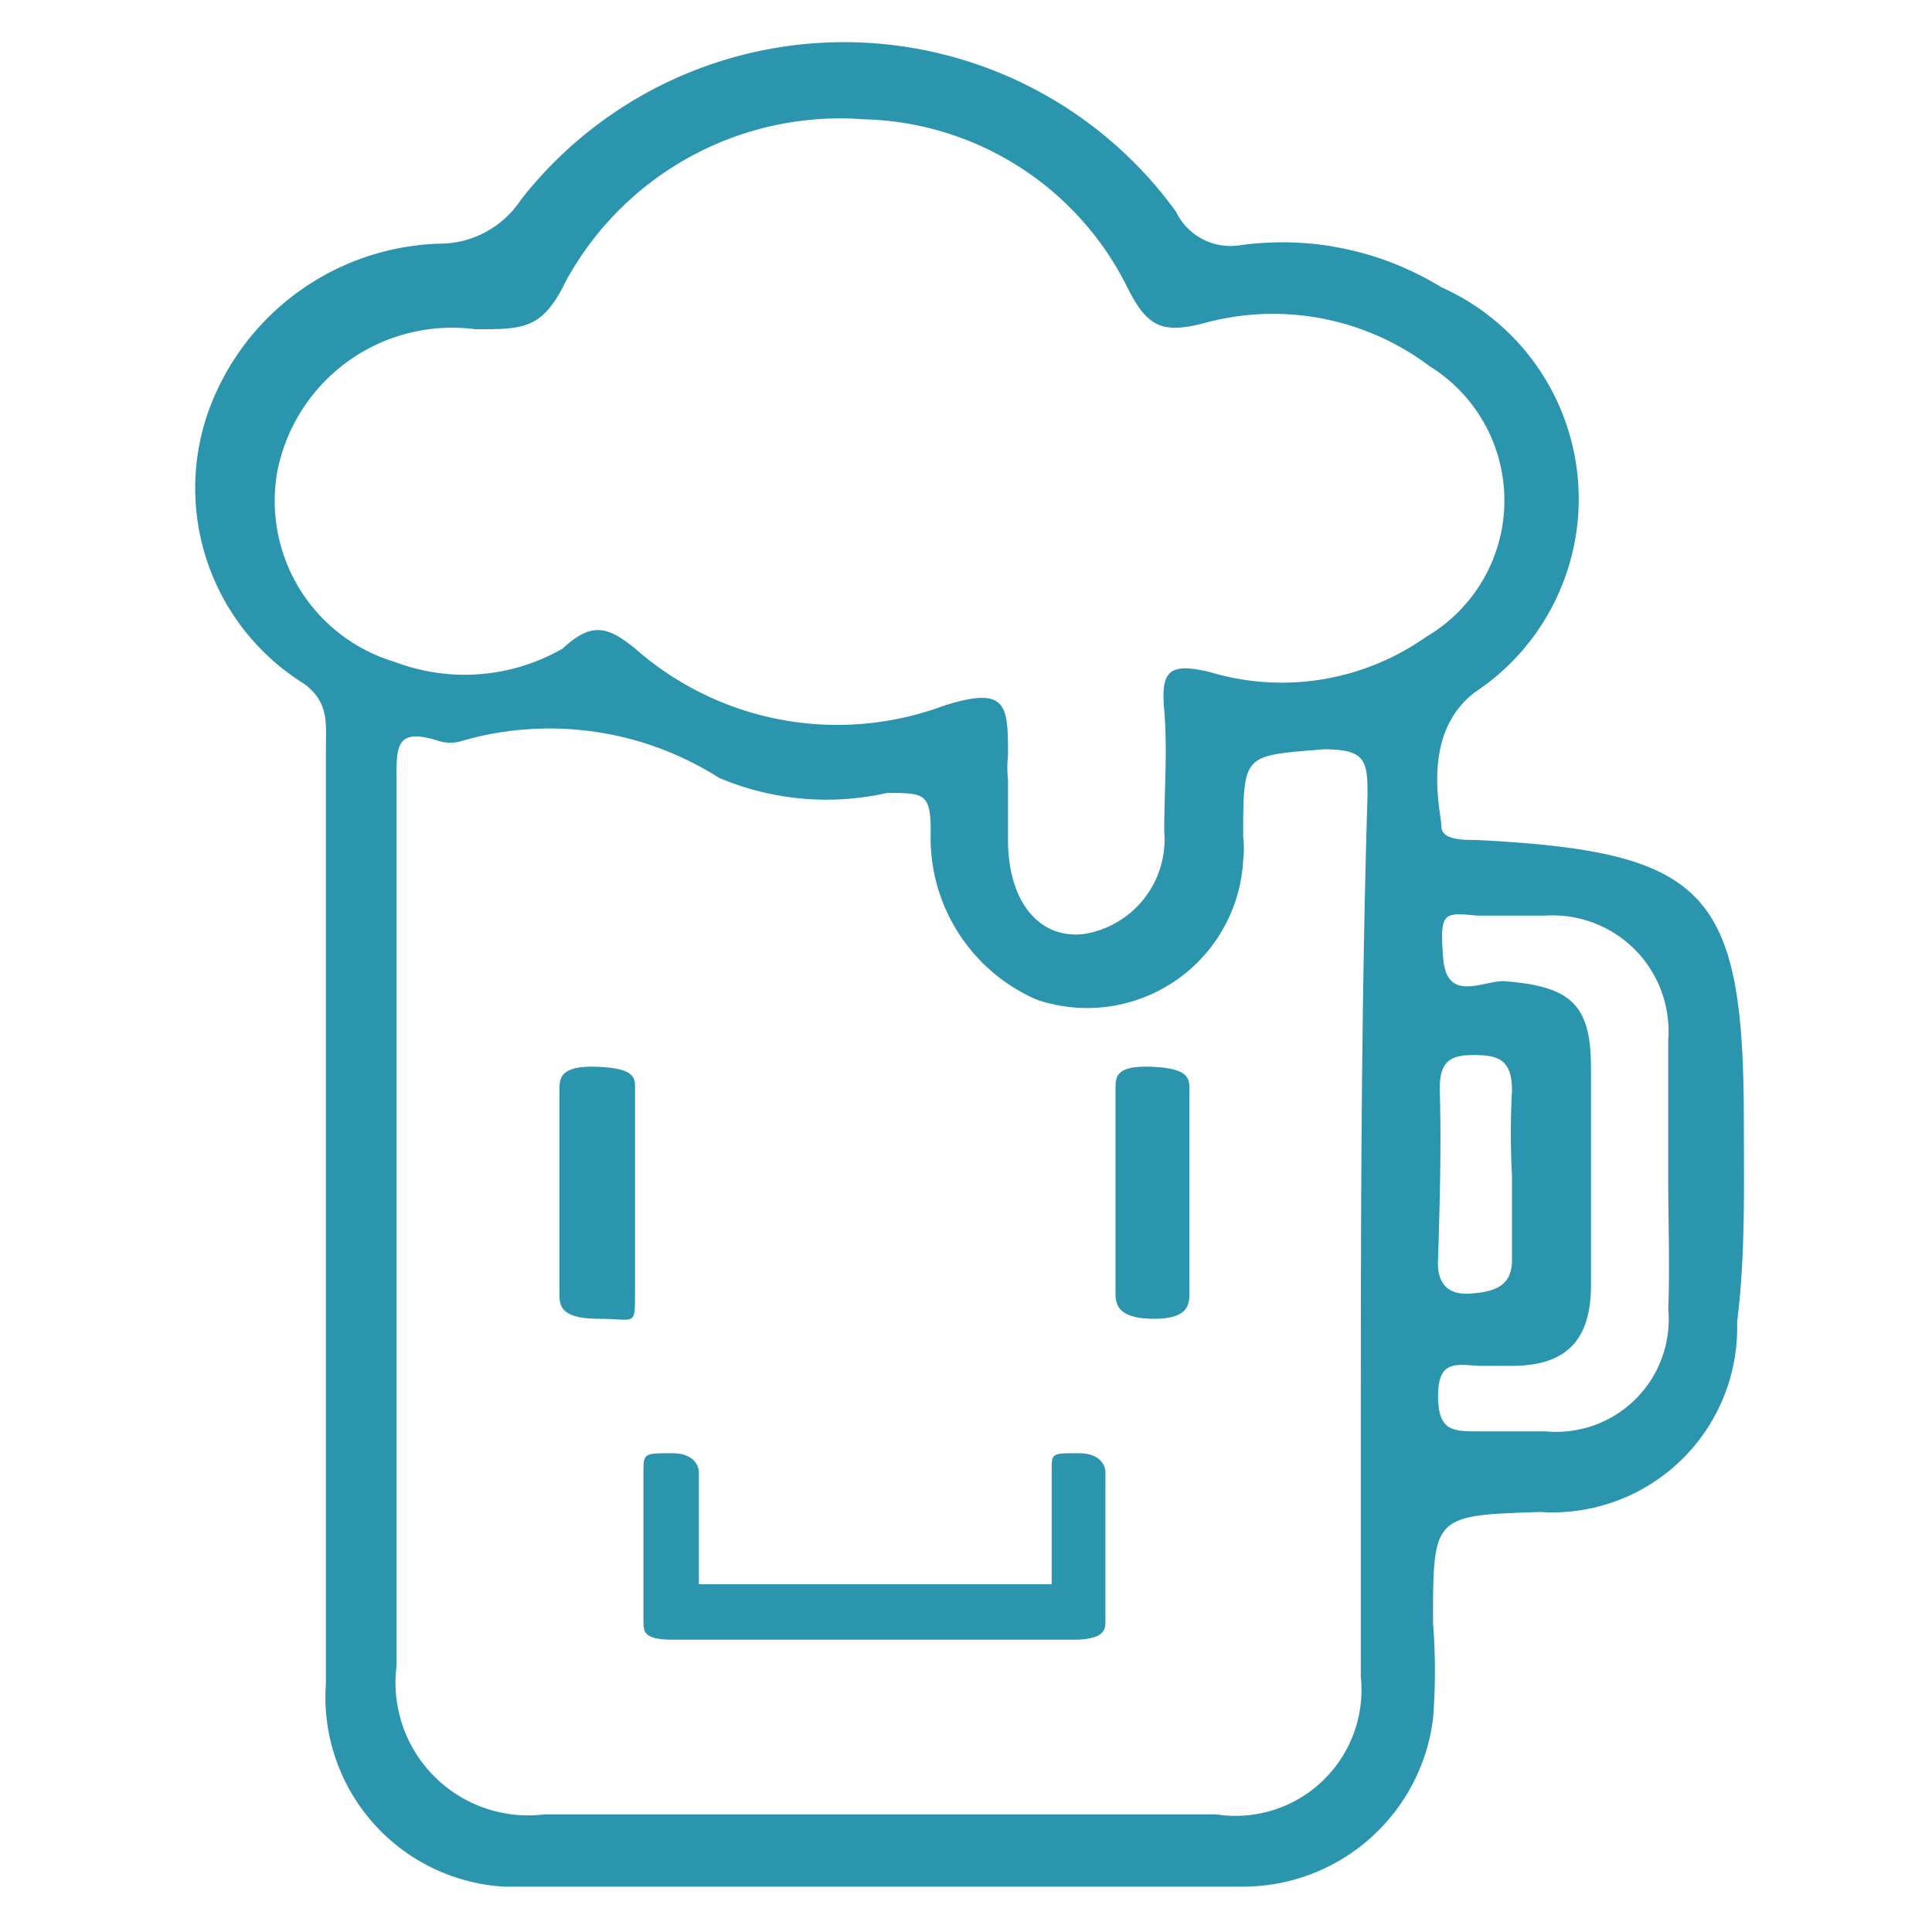 <svg id="Layer_1" data-name="Layer 1" xmlns="http://www.w3.org/2000/svg" viewBox="0 0 11.5 11.5"><defs><style>.cls-1{fill:none;}.cls-2{fill:#2b95ad;}</style></defs><title>Icons</title><path class="cls-1" d="M7.85,4.5c-.46,0-.47,0-.48.52a.61.61,0,0,1,0,.14A.93.93,0,0,1,6.13,6,1.05,1.05,0,0,1,5.5,5c0-.2,0-.27-.26-.23a1.64,1.64,0,0,1-1-.09,1.88,1.88,0,0,0-1.53-.22.23.23,0,0,1-.14,0c-.23-.08-.25,0-.25.22,0,.9,0,1.79,0,2.68h0V9.92a.79.79,0,0,0,.88.88h4A.75.75,0,0,0,8.1,10c0-.44,0-.88,0-1.32,0-1.3,0-2.6,0-3.89C8.11,4.57,8.1,4.47,7.85,4.5Z"/><path class="cls-1" d="M8.51,2.2a1.55,1.55,0,0,0-1.33-.26c-.26.07-.35,0-.47-.21a1.8,1.8,0,0,0-1.57-1,1.86,1.86,0,0,0-1.82.91c-.14.24-.25.33-.54.29a1.06,1.06,0,0,0-1.18.85,1,1,0,0,0,.7,1.13,1.17,1.17,0,0,0,1-.08c.18-.12.28-.07.43,0a1.82,1.82,0,0,0,1.84.34c.36-.12.41,0,.38.3a.65.65,0,0,0,0,.14c0,.12,0,.24,0,.36,0,.36.23.59.5.59A.57.57,0,0,0,6.93,5q0-.36,0-.72c0-.21,0-.29.27-.23a1.49,1.49,0,0,0,1.29-.24A.94.94,0,0,0,8.51,2.2Z"/><path class="cls-1" d="M7.85,4.5c-.46,0-.47,0-.48.52a.61.61,0,0,1,0,.14A.93.93,0,0,1,6.13,6,1.05,1.05,0,0,1,5.5,5c0-.2,0-.27-.26-.23a1.64,1.64,0,0,1-1-.09,1.88,1.88,0,0,0-1.53-.22.23.23,0,0,1-.14,0c-.23-.08-.25,0-.25.22,0,.9,0,1.79,0,2.68h0V9.92a.79.79,0,0,0,.88.88h4A.75.75,0,0,0,8.1,10c0-.44,0-.88,0-1.32,0-1.3,0-2.6,0-3.89C8.11,4.57,8.1,4.47,7.85,4.5Z"/><path class="cls-1" d="M8.51,2.2a1.55,1.55,0,0,0-1.33-.26c-.26.07-.35,0-.47-.21a1.8,1.8,0,0,0-1.57-1,1.86,1.86,0,0,0-1.82.91c-.14.24-.25.33-.54.29a1.06,1.06,0,0,0-1.18.85,1,1,0,0,0,.7,1.13,1.17,1.17,0,0,0,1-.08c.18-.12.28-.07.43,0a1.82,1.82,0,0,0,1.84.34c.36-.12.41,0,.38.3a.65.65,0,0,0,0,.14c0,.12,0,.24,0,.36,0,.36.23.59.5.59A.57.57,0,0,0,6.93,5q0-.36,0-.72c0-.21,0-.29.27-.23a1.49,1.49,0,0,0,1.29-.24A.94.94,0,0,0,8.51,2.2Z"/><path class="cls-1" d="M9.93,7c0-.28,0-.55,0-.83a.69.69,0,0,0-.73-.74H8.77c-.2,0-.21.1-.2.25s.23.14.36.14c.39,0,.51.13.52.51V7.67c0,.32-.14.5-.47.48H8.8c-.14,0-.23,0-.24.18s.09.22.24.21h.4a.67.67,0,0,0,.73-.73c0-.26,0-.52,0-.78Z"/><path class="cls-1" d="M7.85,4.5c-.46,0-.47,0-.48.52a.61.61,0,0,1,0,.14A.93.93,0,0,1,6.13,6,1.05,1.05,0,0,1,5.5,5c0-.2,0-.27-.26-.23a1.64,1.64,0,0,1-1-.09,1.88,1.88,0,0,0-1.53-.22.23.23,0,0,1-.14,0c-.23-.08-.25,0-.25.22,0,.9,0,1.79,0,2.68h0V9.92a.79.79,0,0,0,.88.88h4A.75.75,0,0,0,8.1,10c0-.44,0-.88,0-1.32,0-1.3,0-2.6,0-3.89C8.11,4.57,8.1,4.47,7.85,4.5Z"/><path class="cls-2" d="M10.38,6.68c0-1.38-.22-1.61-1.59-1.68-.08,0-.21,0-.21-.08s-.13-.55.2-.8a1.38,1.38,0,0,0-.2-2.41,1.81,1.81,0,0,0-1.2-.25A.36.36,0,0,1,7,1.26a2.44,2.44,0,0,0-3.9-.07.58.58,0,0,1-.46.26,1.51,1.51,0,0,0-1.4,1,1.37,1.37,0,0,0,.57,1.62c.15.11.13.24.13.38,0,.93,0,1.86,0,2.79s0,1.85,0,2.78A1.13,1.13,0,0,0,3,11.23c1.46,0,2.93,0,4.39,0a1.14,1.14,0,0,0,1.14-1,3.63,3.63,0,0,0,0-.57c0-.64,0-.64.64-.66a1.1,1.1,0,0,0,1.17-1.13C10.39,7.47,10.38,7.07,10.38,6.68Zm-1.81-.2c0-.16.06-.2.2-.2S9,6.3,9,6.49A4.68,4.68,0,0,0,9,7c0,.17,0,.34,0,.5s-.11.19-.25.2-.2-.07-.19-.21C8.57,7.17,8.58,6.82,8.57,6.48ZM8.1,8.66c0,.44,0,.88,0,1.32a.75.75,0,0,1-.86.82h-4a.79.79,0,0,1-.88-.88V7.31h0c0-.89,0-1.78,0-2.68,0-.19,0-.3.25-.22a.23.23,0,0,0,.14,0,1.88,1.88,0,0,1,1.53.22,1.64,1.64,0,0,0,1,.09c.22,0,.26,0,.26.23a1.05,1.05,0,0,0,.63,1,.93.93,0,0,0,1.23-.83.61.61,0,0,0,0-.14c0-.5,0-.48.48-.52.25,0,.26.07.26.27C8.1,6.06,8.1,7.36,8.1,8.66Zm.39-4.87A1.49,1.49,0,0,1,7.2,4c-.25-.06-.29,0-.27.23s0,.48,0,.72a.57.57,0,0,1-.48.61C6.18,5.59,6,5.36,6,5c0-.12,0-.24,0-.36A.65.65,0,0,1,6,4.5c0-.3,0-.42-.38-.3a1.82,1.82,0,0,1-1.84-.34c-.15-.12-.25-.17-.43,0a1.17,1.17,0,0,1-1,.08,1,1,0,0,1-.7-1.13,1.06,1.06,0,0,1,1.18-.85c.29,0,.4,0,.54-.29A1.86,1.86,0,0,1,5.14.71a1.8,1.8,0,0,1,1.57,1c.12.24.21.28.47.21a1.55,1.55,0,0,1,1.33.26A.94.94,0,0,1,8.49,3.79Zm1.44,4a.67.67,0,0,1-.73.73H8.8c-.15,0-.24,0-.24-.21s.1-.19.24-.18H9c.33,0,.47-.16.47-.48V6.35c0-.38-.13-.48-.52-.51-.13,0-.34.13-.36-.14s0-.27.2-.25H9.2a.69.69,0,0,1,.73.74c0,.28,0,.55,0,.83h0C9.93,7.28,9.94,7.54,9.93,7.8Z"/><path class="cls-2" d="M3.78,7.11c0,.19,0,.39,0,.59s0,.15-.21.15-.24-.06-.24-.14c0-.41,0-.81,0-1.22,0-.07,0-.15.23-.14s.22.07.22.14Z"/><path class="cls-2" d="M6.64,6.48c0-.07,0-.14.22-.13s.22.07.22.14v1.2c0,.07,0,.16-.21.16s-.23-.08-.23-.15V6.48"/><path class="cls-2" d="M6.58,9.63V8.76s0-.11-.16-.11-.16,0-.16.1v.68H4.16V8.76s0-.11-.16-.11-.17,0-.17.1c0,.3,0,.6,0,.9,0,.06,0,.11.17.11H6.42C6.59,9.75,6.58,9.69,6.58,9.63Z"/></svg>